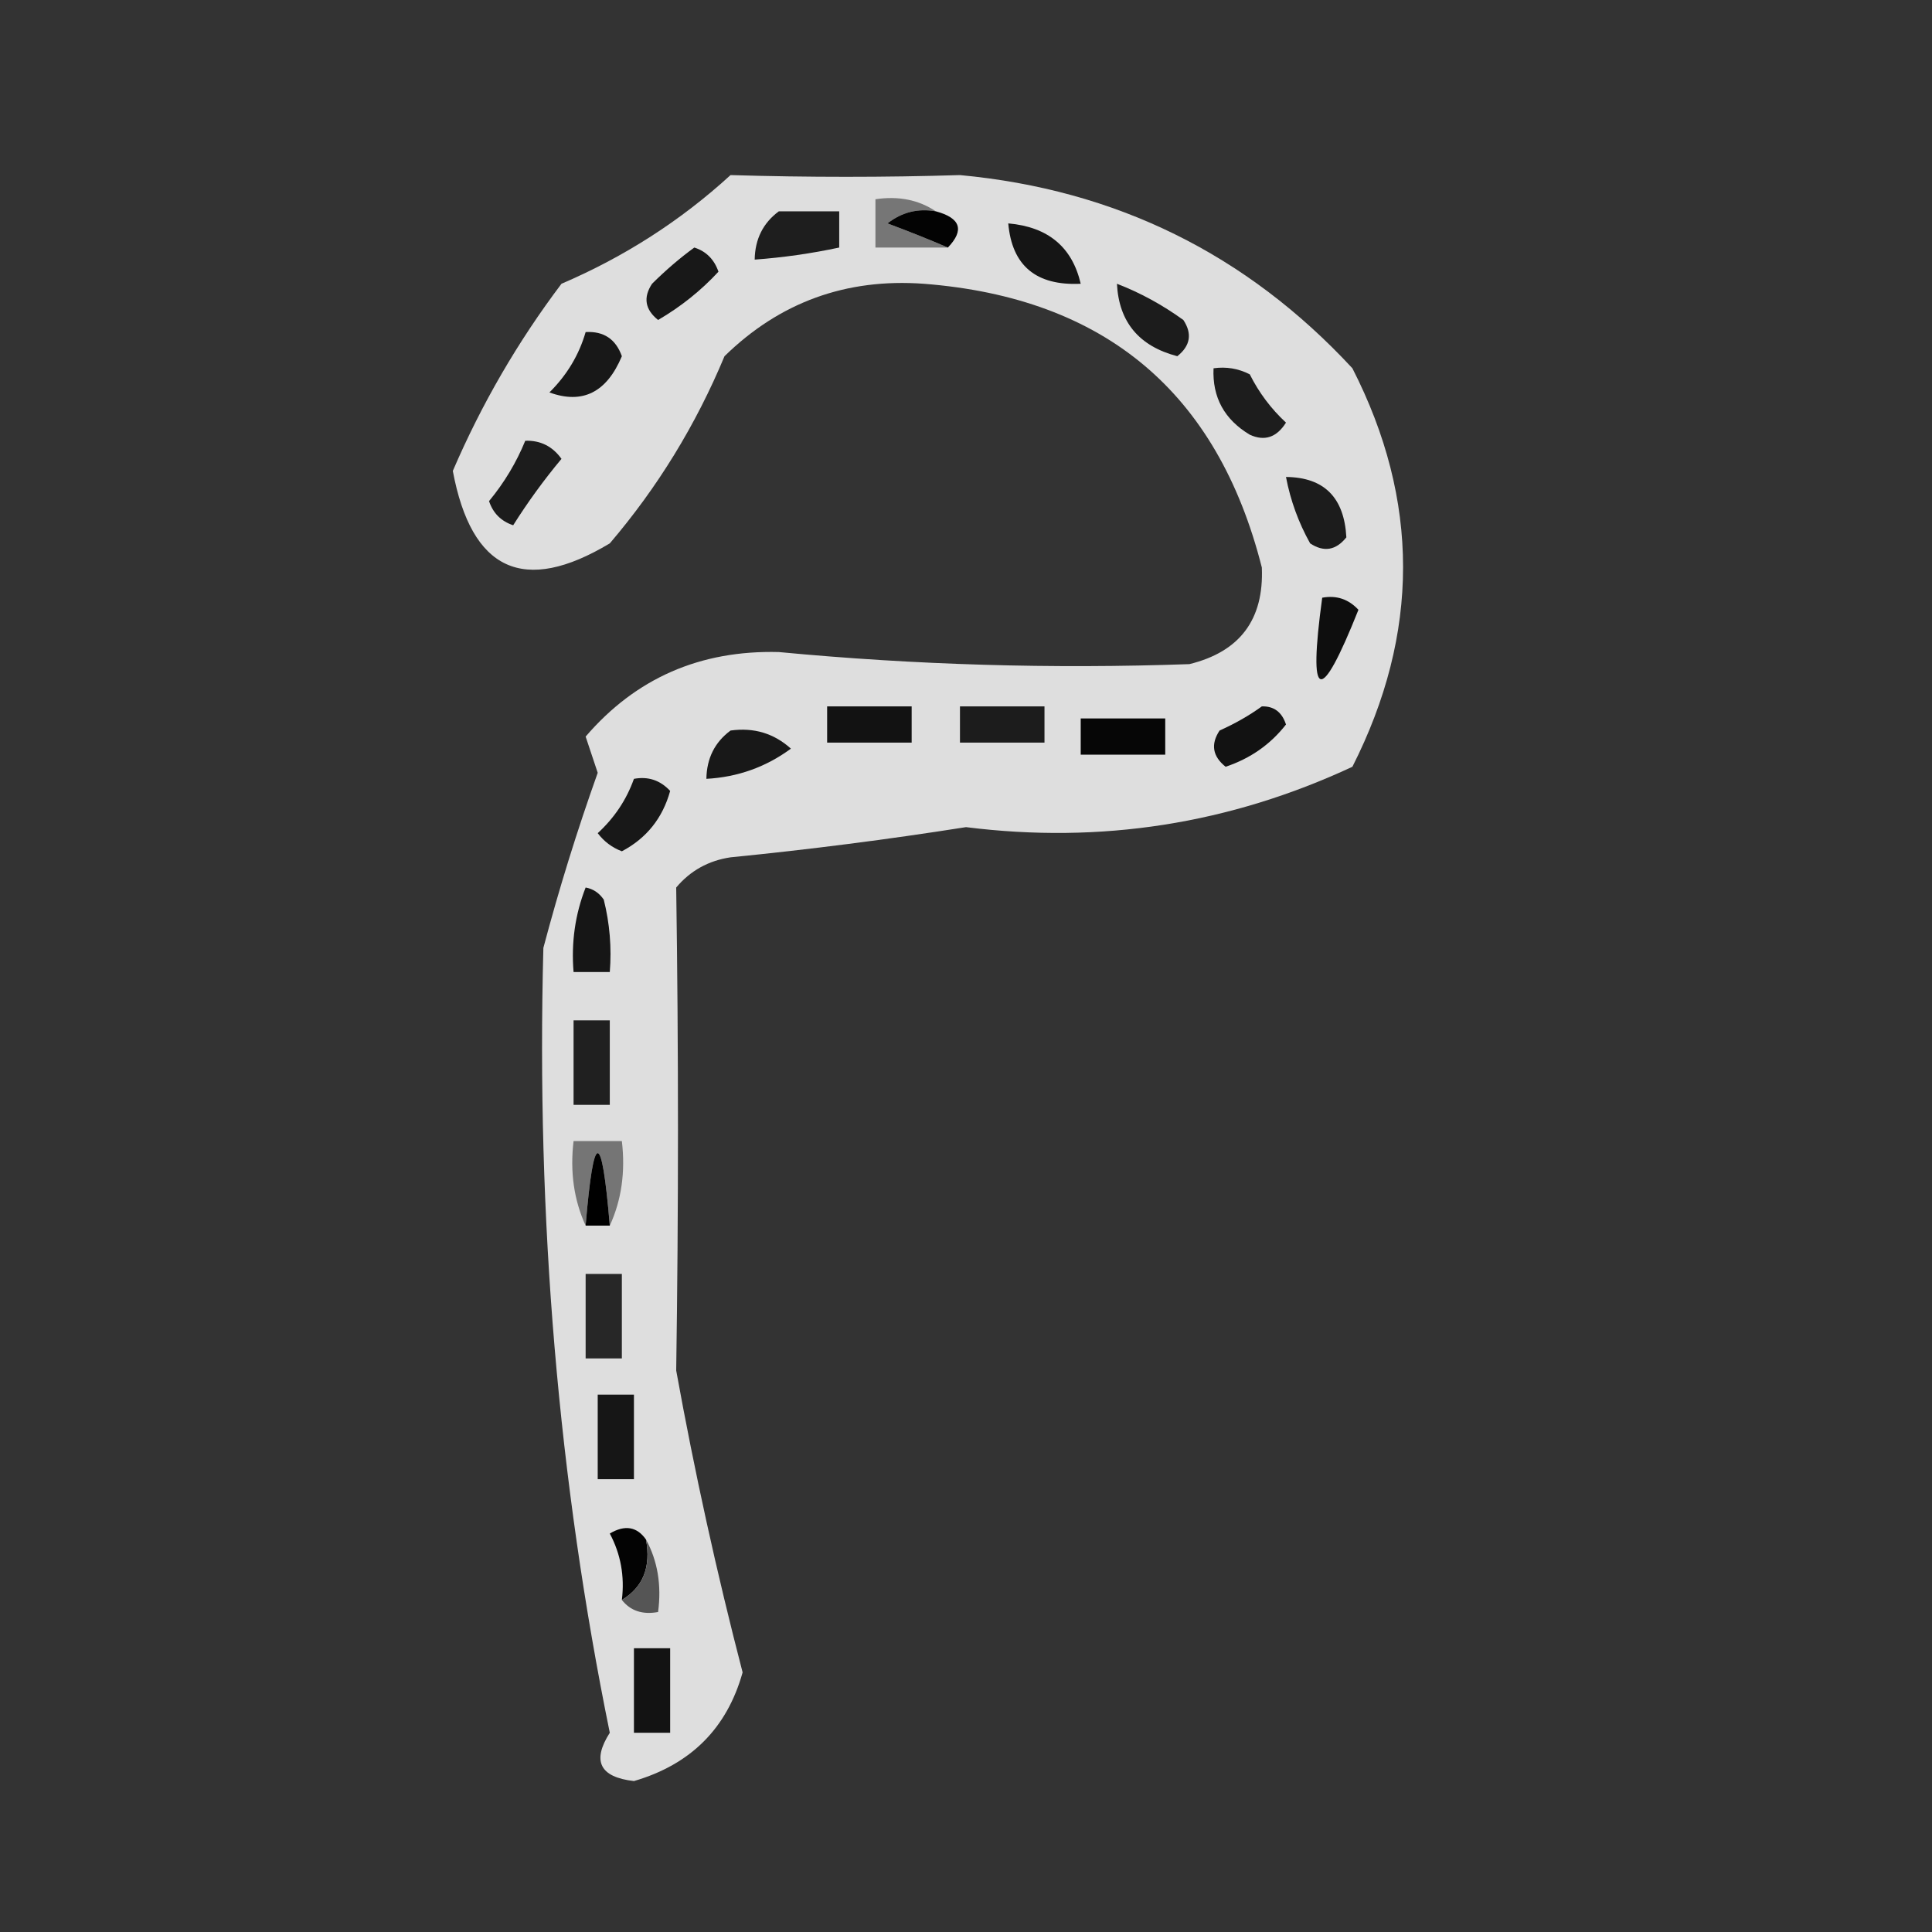 <?xml version="1.0" encoding="UTF-8"?>
<!DOCTYPE svg PUBLIC "-//W3C//DTD SVG 1.1//EN" "http://www.w3.org/Graphics/SVG/1.1/DTD/svg11.dtd">
<svg xmlns="http://www.w3.org/2000/svg" version="1.1" width="160px" height="160px" style="shape-rendering:geometricPrecision; text-rendering:geometricPrecision; image-rendering:optimizeQuality; fill-rule:evenodd; clip-rule:evenodd" xmlns:xlink="http://www.w3.org/1999/xlink">
<rect width="100%" height="100%" fill="#333333" stroke="none"/>
<g><path style="opacity:0.882" fill="#f4f4f4" d="M 60.5,14.5 C 66.935,14.691 73.268,14.691 79.5,14.5C 92.398,15.699 103.232,21.033 112,30.5C 117.595,41.451 117.595,52.451 112,63.5C 101.832,68.239 91.166,69.905 80,68.5C 73.524,69.52 67.024,70.354 60.5,71C 58.671,71.273 57.171,72.107 56,73.5C 56.196,86.931 56.196,100.265 56,113.5C 57.517,121.888 59.35,130.221 61.5,138.5C 60.207,143.127 57.207,146.127 52.5,147.5C 49.671,147.176 49.005,145.843 50.5,143.5C 46.239,122.623 44.406,100.956 45,78.5C 46.292,73.621 47.792,68.788 49.5,64C 49.167,63 48.833,62 48.5,61C 52.653,56.164 57.986,53.831 64.5,54C 75.787,55.071 87.12,55.404 98.5,55C 102.68,53.976 104.68,51.309 104.5,47C 100.825,32.496 91.492,24.663 76.5,23.5C 70.068,23.032 64.568,25.032 60,29.5C 57.627,35.195 54.46,40.362 50.5,45C 43.379,49.275 39.046,47.275 37.5,39C 39.885,33.455 42.885,28.288 46.5,23.5C 51.72,21.264 56.387,18.264 60.5,14.5 Z"/></g>
<g><path style="opacity:1" fill="#767676" d="M 77.5,17.5 C 76.022,17.238 74.689,17.571 73.5,18.5C 75.291,19.17 76.958,19.837 78.5,20.5C 76.5,20.5 74.5,20.5 72.5,20.5C 72.5,19.167 72.5,17.833 72.5,16.5C 74.415,16.215 76.081,16.549 77.5,17.5 Z"/></g>
<g><path style="opacity:1" fill="#1e1e1e" d="M 64.5,17.5 C 66.167,17.5 67.833,17.5 69.5,17.5C 69.5,18.5 69.5,19.5 69.5,20.5C 67.194,20.993 64.861,21.326 62.5,21.5C 62.527,19.801 63.194,18.467 64.5,17.5 Z"/></g>
<g><path style="opacity:1" fill="#030303" d="M 77.5,17.5 C 79.552,18.053 79.885,19.053 78.5,20.5C 76.958,19.837 75.291,19.17 73.5,18.5C 74.689,17.571 76.022,17.238 77.5,17.5 Z"/></g>
<g><path style="opacity:1" fill="#151515" d="M 83.5,18.5 C 86.795,18.791 88.795,20.457 89.5,23.5C 85.808,23.676 83.808,22.009 83.5,18.5 Z"/></g>
<g><path style="opacity:1" fill="#181818" d="M 57.5,20.5 C 58.478,20.811 59.145,21.478 59.5,22.5C 58.055,24.063 56.389,25.396 54.5,26.5C 53.417,25.635 53.251,24.635 54,23.5C 55.145,22.364 56.312,21.364 57.5,20.5 Z"/></g>
<g><path style="opacity:1" fill="#1c1c1c" d="M 92.5,23.5 C 94.426,24.242 96.259,25.242 98,26.5C 98.749,27.635 98.583,28.635 97.5,29.5C 94.328,28.669 92.662,26.669 92.5,23.5 Z"/></g>
<g><path style="opacity:1" fill="#181818" d="M 48.5,27.5 C 49.995,27.415 50.995,28.081 51.5,29.5C 50.242,32.499 48.242,33.499 45.5,32.5C 46.952,31.06 47.952,29.394 48.5,27.5 Z"/></g>
<g><path style="opacity:1" fill="#1d1d1d" d="M 100.5,30.5 C 101.552,30.351 102.552,30.517 103.5,31C 104.257,32.512 105.257,33.846 106.5,35C 105.725,36.23 104.725,36.563 103.5,36C 101.393,34.736 100.393,32.903 100.5,30.5 Z"/></g>
<g><path style="opacity:1" fill="#1c1c1c" d="M 43.5,36.5 C 44.756,36.461 45.756,36.961 46.5,38C 45.044,39.745 43.711,41.578 42.5,43.5C 41.5,43.167 40.833,42.5 40.5,41.5C 41.763,39.971 42.763,38.305 43.5,36.5 Z"/></g>
<g><path style="opacity:1" fill="#1c1c1c" d="M 106.5,39.5 C 109.656,39.529 111.322,41.196 111.5,44.5C 110.635,45.583 109.635,45.749 108.5,45C 107.536,43.275 106.869,41.441 106.5,39.5 Z"/></g>
<g><path style="opacity:1" fill="#0e0e0e" d="M 109.5,49.5 C 110.675,49.281 111.675,49.614 112.5,50.5C 109.316,58.491 108.316,58.158 109.5,49.5 Z"/></g>
<g><path style="opacity:1" fill="#121212" d="M 68.5,58.5 C 70.833,58.5 73.167,58.5 75.5,58.5C 75.5,59.5 75.5,60.5 75.5,61.5C 73.167,61.5 70.833,61.5 68.5,61.5C 68.5,60.5 68.5,59.5 68.5,58.5 Z"/></g>
<g><path style="opacity:1" fill="#1c1c1c" d="M 79.5,58.5 C 81.833,58.5 84.167,58.5 86.5,58.5C 86.5,59.5 86.5,60.5 86.5,61.5C 84.167,61.5 81.833,61.5 79.5,61.5C 79.5,60.5 79.5,59.5 79.5,58.5 Z"/></g>
<g><path style="opacity:1" fill="#060606" d="M 89.5,59.5 C 91.833,59.5 94.167,59.5 96.5,59.5C 96.5,60.5 96.5,61.5 96.5,62.5C 94.167,62.5 91.833,62.5 89.5,62.5C 89.5,61.5 89.5,60.5 89.5,59.5 Z"/></g>
<g><path style="opacity:1" fill="#121212" d="M 104.5,58.5 C 105.497,58.47 106.164,58.97 106.5,60C 105.214,61.649 103.547,62.815 101.5,63.5C 100.417,62.635 100.251,61.635 101,60.5C 102.302,59.915 103.469,59.248 104.5,58.5 Z"/></g>
<g><path style="opacity:1" fill="#181818" d="M 60.5,60.5 C 62.429,60.231 64.095,60.731 65.5,62C 63.431,63.523 61.097,64.357 58.5,64.5C 58.527,62.801 59.194,61.467 60.5,60.5 Z"/></g>
<g><path style="opacity:1" fill="#181818" d="M 52.5,64.5 C 53.675,64.281 54.675,64.614 55.5,65.5C 54.876,67.754 53.543,69.421 51.5,70.5C 50.692,70.192 50.025,69.692 49.5,69C 50.883,67.729 51.883,66.229 52.5,64.5 Z"/></g>
<g><path style="opacity:1" fill="#161616" d="M 48.5,73.5 C 49.117,73.611 49.617,73.944 50,74.5C 50.495,76.473 50.662,78.473 50.5,80.5C 49.5,80.5 48.5,80.5 47.5,80.5C 47.298,78.05 47.631,75.717 48.5,73.5 Z"/></g>
<g><path style="opacity:1" fill="#202020" d="M 47.5,84.5 C 48.5,84.5 49.5,84.5 50.5,84.5C 50.5,86.833 50.5,89.167 50.5,91.5C 49.5,91.5 48.5,91.5 47.5,91.5C 47.5,89.167 47.5,86.833 47.5,84.5 Z"/></g>
<g><path style="opacity:1" fill="#757575" d="M 50.5,101.5 C 49.833,93.5 49.167,93.5 48.5,101.5C 47.532,99.393 47.198,97.059 47.5,94.5C 48.833,94.5 50.167,94.5 51.5,94.5C 51.802,97.059 51.468,99.393 50.5,101.5 Z"/></g>
<g><path style="opacity:1" fill="#000000" d="M 50.5,101.5 C 49.833,101.5 49.167,101.5 48.5,101.5C 49.167,93.5 49.833,93.5 50.5,101.5 Z"/></g>
<g><path style="opacity:1" fill="#272727" d="M 48.5,105.5 C 49.5,105.5 50.5,105.5 51.5,105.5C 51.5,107.833 51.5,110.167 51.5,112.5C 50.5,112.5 49.5,112.5 48.5,112.5C 48.5,110.167 48.5,107.833 48.5,105.5 Z"/></g>
<g><path style="opacity:1" fill="#161616" d="M 49.5,115.5 C 50.5,115.5 51.5,115.5 52.5,115.5C 52.5,117.833 52.5,120.167 52.5,122.5C 51.5,122.5 50.5,122.5 49.5,122.5C 49.5,120.167 49.5,117.833 49.5,115.5 Z"/></g>
<g><path style="opacity:1" fill="#030303" d="M 53.5,127.5 C 53.923,129.781 53.256,131.448 51.5,132.5C 51.739,130.533 51.406,128.699 50.5,127C 51.749,126.26 52.749,126.427 53.5,127.5 Z"/></g>
<g><path style="opacity:1" fill="#555555" d="M 53.5,127.5 C 54.461,129.265 54.795,131.265 54.5,133.5C 53.209,133.737 52.209,133.404 51.5,132.5C 53.256,131.448 53.923,129.781 53.5,127.5 Z"/></g>
<g><path style="opacity:1" fill="#131313" d="M 52.5,136.5 C 53.5,136.5 54.5,136.5 55.5,136.5C 55.5,138.833 55.5,141.167 55.5,143.5C 54.5,143.5 53.5,143.5 52.5,143.5C 52.5,141.167 52.5,138.833 52.5,136.5 Z"/></g>
</svg>
